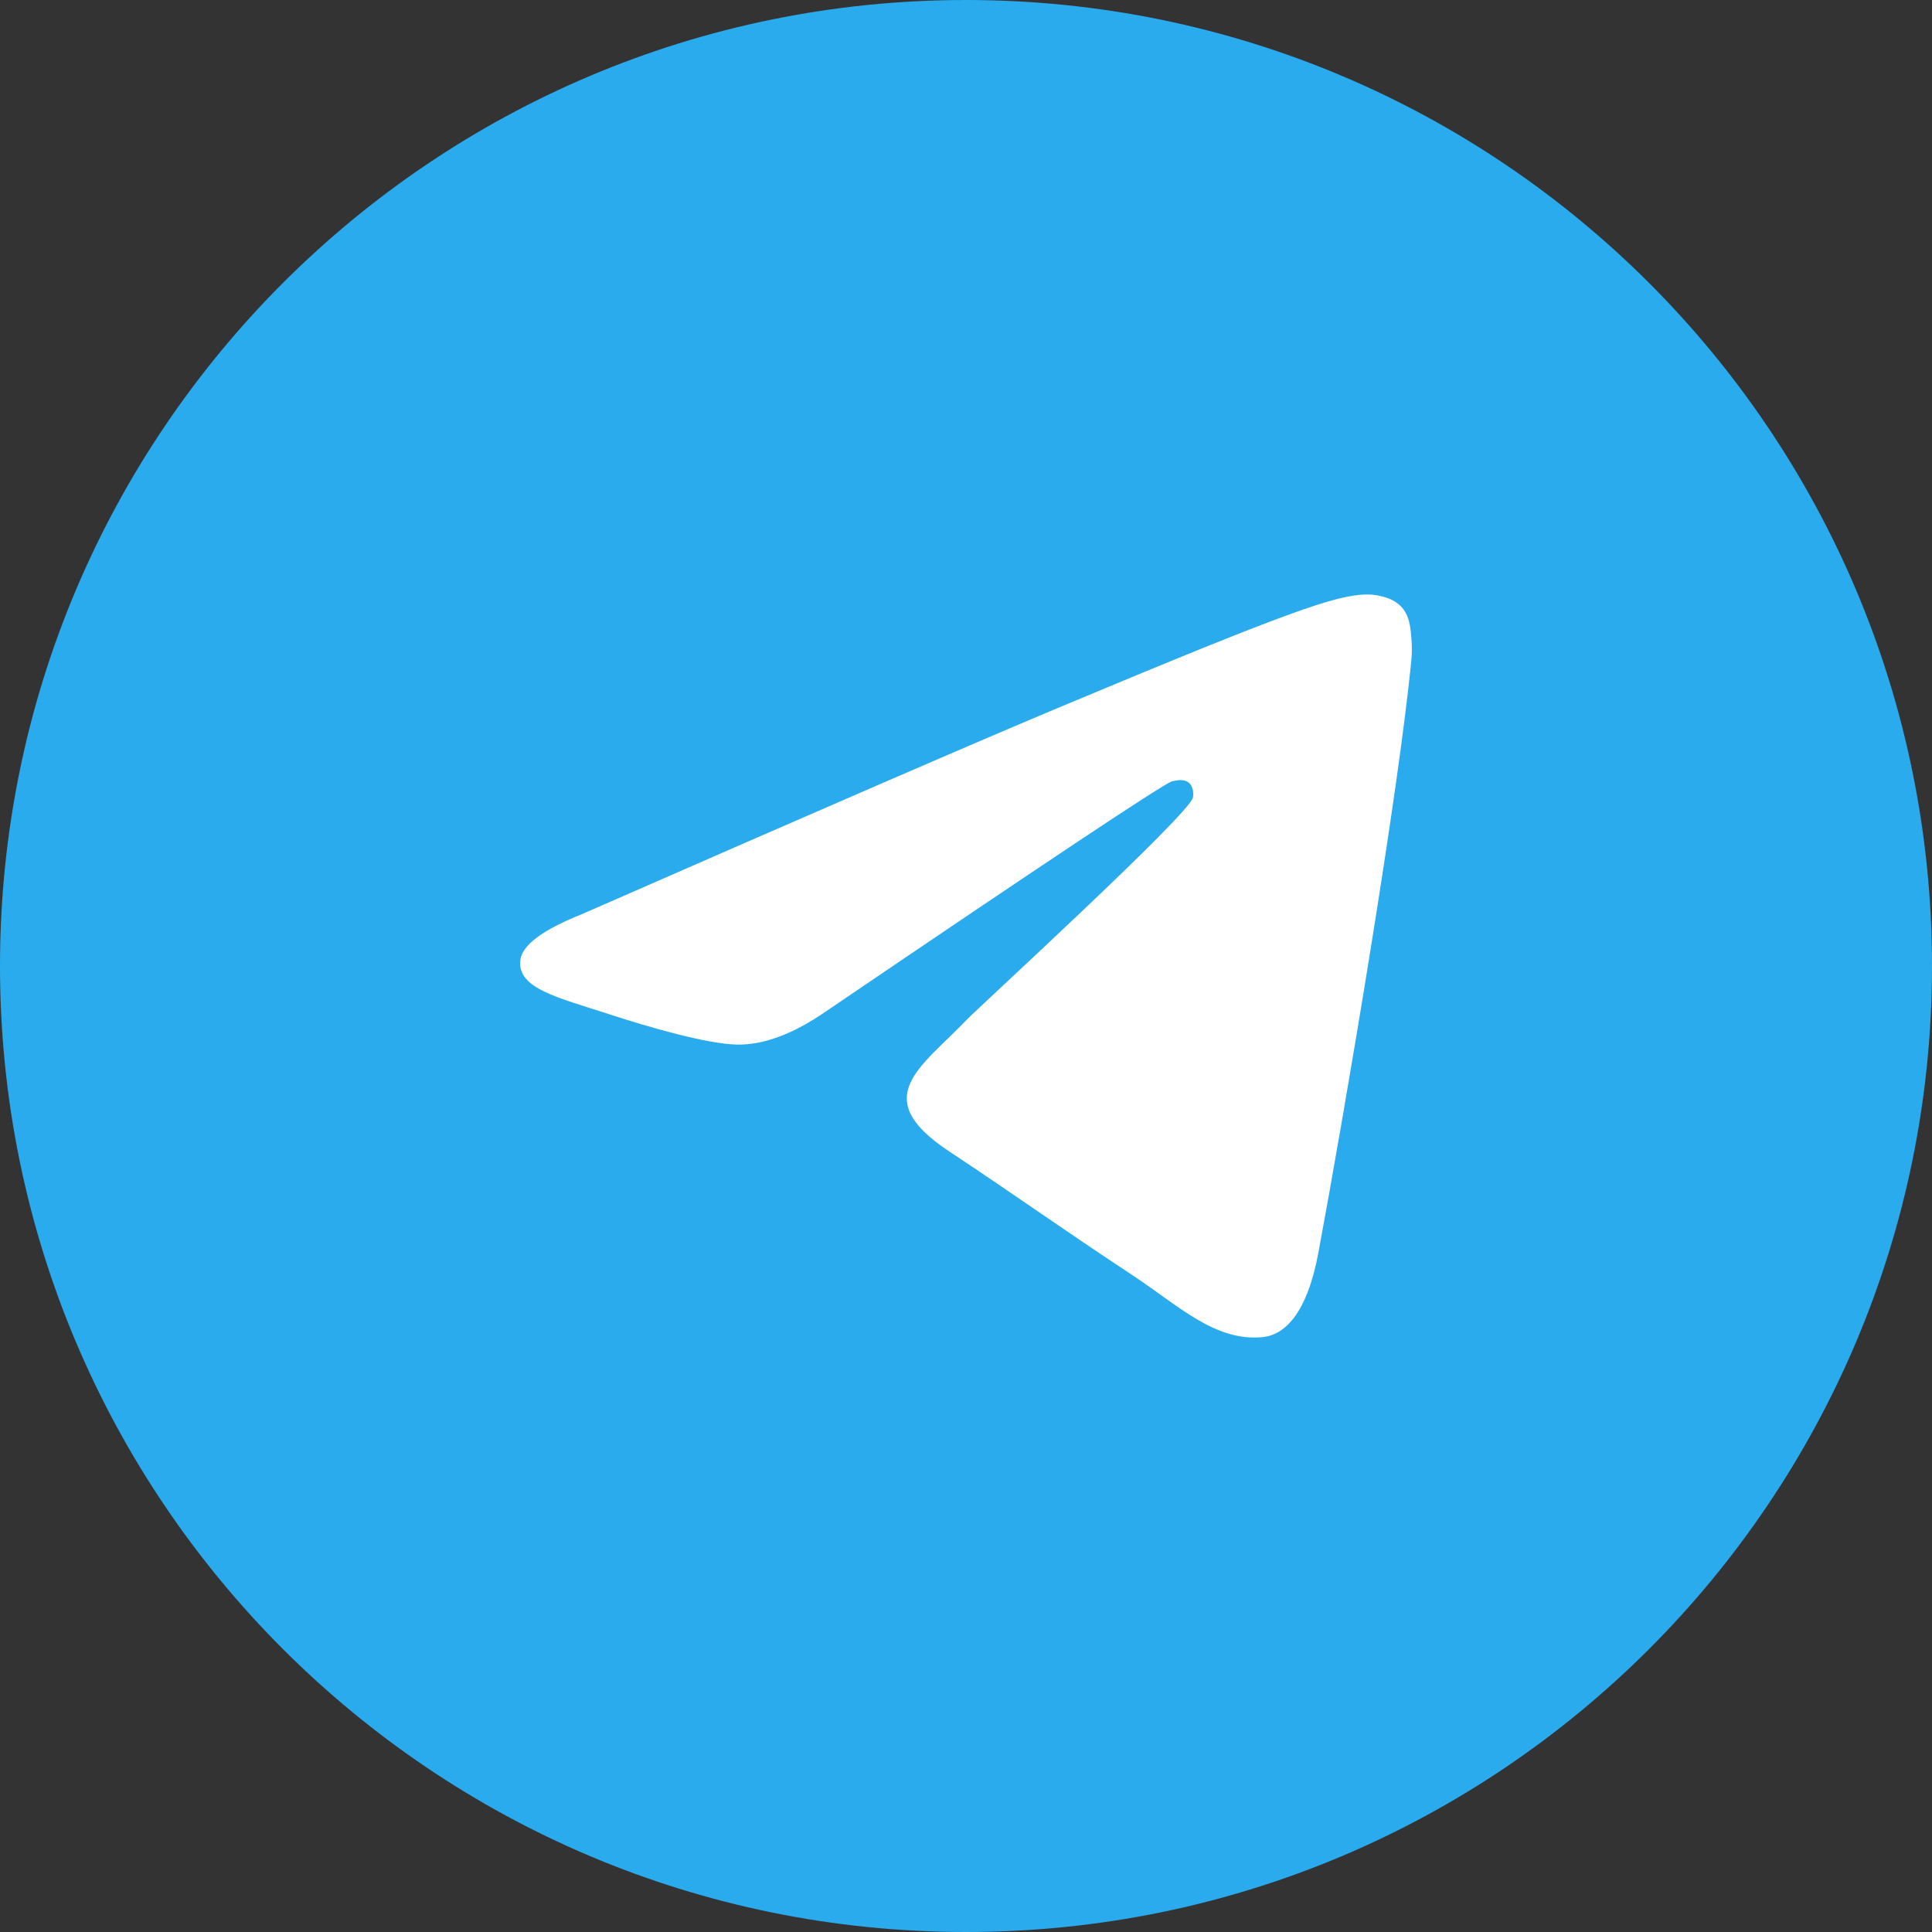 <svg width="130" height="130" viewBox="0 0 130 130" fill="none" xmlns="http://www.w3.org/2000/svg">
<rect x="0" y="0" width="130" height="130" fill="#333333" stroke="none"/>
<g clip-path="url(#clip0_289_75)">
<path d="M65 130C100.899 130 130 100.899 130 65C130 29.102 100.899 0 65 0C29.102 0 0 29.102 0 65C0 100.899 29.102 130 65 130Z" fill="url(#paint0_linear_289_75)"/>
<path fill-rule="evenodd" clip-rule="evenodd" d="M39.125 61.525C55.231 54.468 65.971 49.817 71.344 47.569C86.688 41.152 89.876 40.037 91.954 40C92.411 39.992 93.433 40.106 94.095 40.646C94.654 41.102 94.807 41.718 94.881 42.151C94.954 42.583 95.046 43.568 94.973 44.338C94.142 53.123 90.544 74.441 88.714 84.279C87.939 88.443 86.415 89.839 84.938 89.975C81.73 90.272 79.293 87.843 76.186 85.795C71.323 82.59 68.576 80.594 63.856 77.467C58.402 73.852 61.938 71.865 65.046 68.619C65.86 67.769 79.996 54.84 80.27 53.667C80.304 53.52 80.336 52.973 80.013 52.684C79.69 52.396 79.213 52.495 78.869 52.573C78.381 52.684 70.613 57.847 55.565 68.062C53.36 69.584 51.362 70.326 49.573 70.287C47.6 70.244 43.806 69.166 40.985 68.244C37.525 67.113 34.775 66.515 35.014 64.594C35.139 63.594 36.509 62.571 39.125 61.525Z" fill="white"/>
</g>
<defs>
<linearGradient id="paint0_linear_289_75" x1="6500" y1="0" x2="6500" y2="12903.6" gradientUnits="userSpaceOnUse">
<stop stop-color="#2AABEE"/>
<stop offset="1" stop-color="#229ED9"/>
</linearGradient>
<clipPath id="clip0_289_75">
<rect width="130" height="130" fill="white"/>
</clipPath>
</defs>
</svg>
